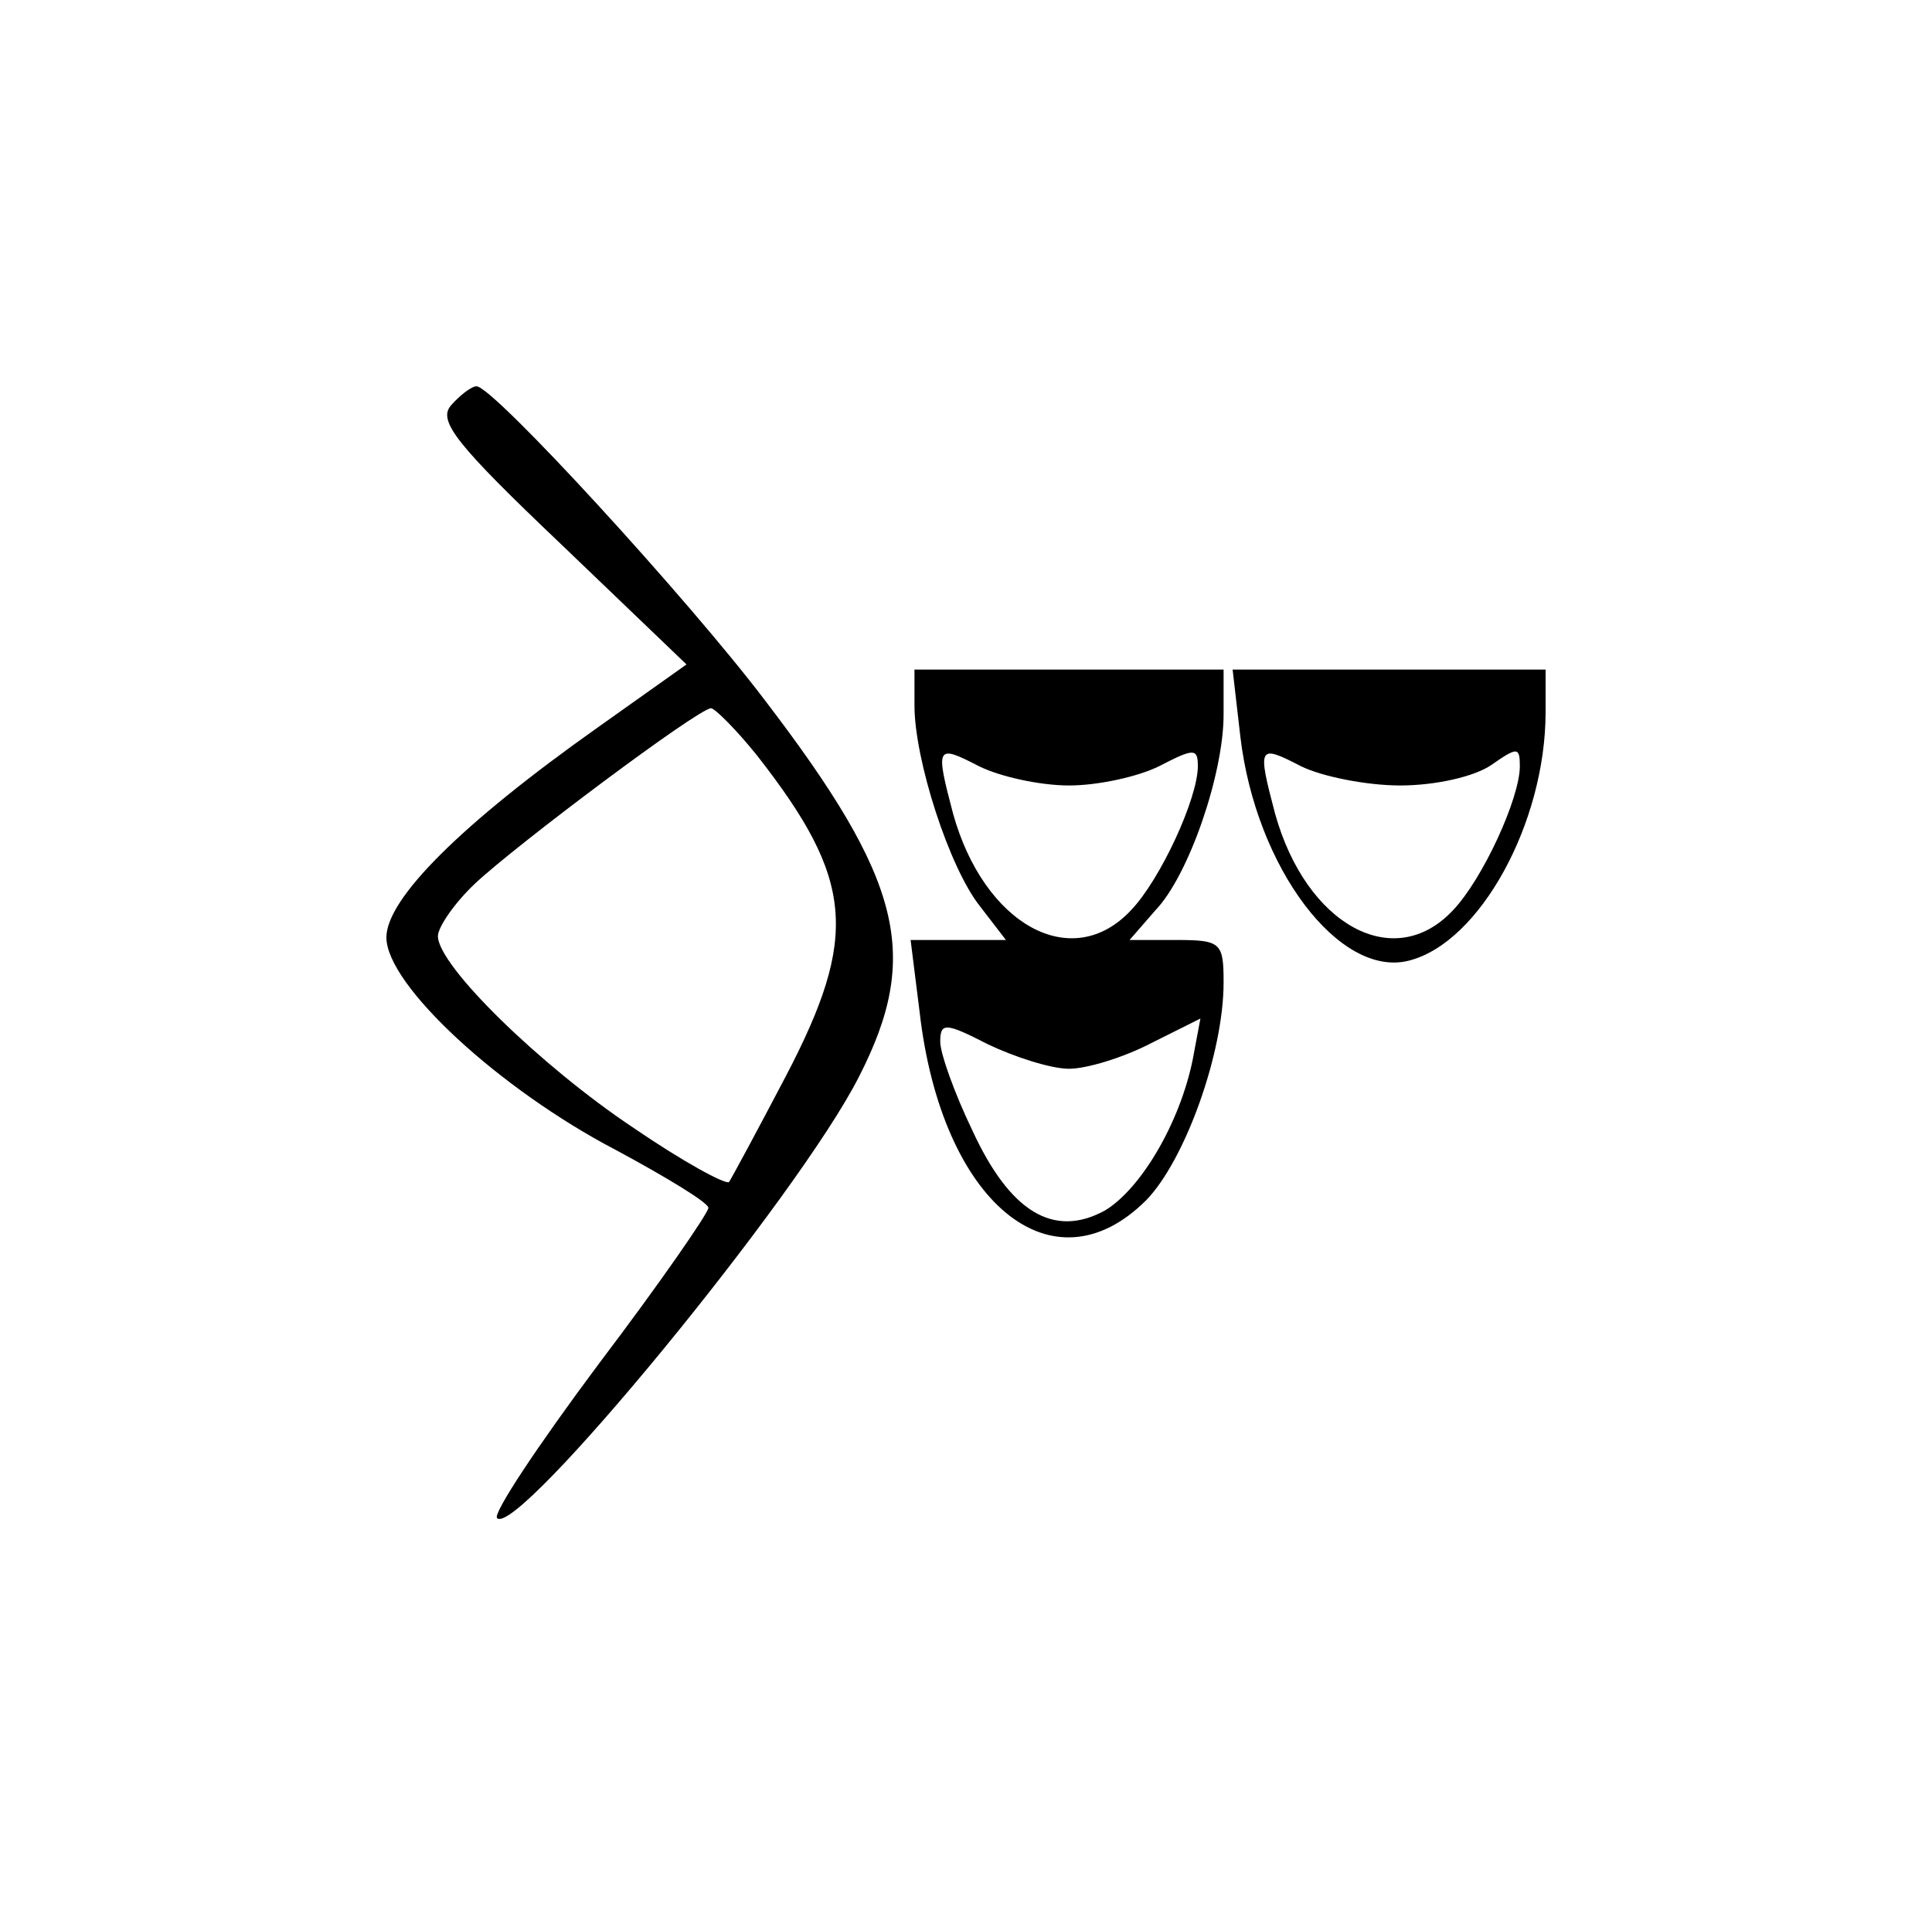 <?xml version="1.0" standalone="no"?>
<!DOCTYPE svg PUBLIC "-//W3C//DTD SVG 20010904//EN"
 "http://www.w3.org/TR/2001/REC-SVG-20010904/DTD/svg10.dtd">
<svg version="1.0" xmlns="http://www.w3.org/2000/svg"
 width="150pt" height="148pt" viewBox="0 0 150 148"
 preserveAspectRatio="xMidYMid meet">
<g transform="translate(0,148) scale(0.1,-0.1)"
fill="#000000" stroke="none">
<path d="M350 1165 c-10 -12 4 -30 86 -108 l97 -93 -69 -49 c-106 -75 -164
-133 -164 -163 0 -37 88 -118 178 -165 39 -21 72 -41 72 -45 0 -4 -38 -59 -85
-121 -47 -63 -83 -117 -79 -120 16 -15 234 250 281 343 48 94 34 152 -73 292
-59 78 -211 244 -224 244 -4 0 -13 -7 -20 -15z m238 -272 c75 -96 79 -140 22
-249 -22 -42 -42 -79 -44 -82 -3 -2 -36 16 -74 42 -72 48 -152 126 -152 149 0
7 13 26 29 41 32 30 172 135 183 136 3 0 20 -17 36 -37z"/>
<path d="M710 932 c0 -42 27 -126 51 -156 l20 -26 -37 0 -37 0 7 -56 c17 -148
103 -219 176 -146 30 31 60 114 60 169 0 31 -2 33 -37 33 l-36 0 20 23 c26 27
53 106 53 152 l0 35 -120 0 -120 0 0 -28z m120 -62 c23 0 54 7 70 15 27 14 30
14 30 0 0 -25 -29 -88 -52 -112 -46 -49 -114 -11 -138 75 -14 53 -13 54 20 37
16 -8 47 -15 70 -15z m0 -220 c14 0 43 9 64 20 l38 19 -6 -32 c-10 -49 -40
-100 -68 -117 -40 -22 -74 -1 -103 62 -14 29 -25 60 -25 69 0 15 4 15 37 -2
21 -10 49 -19 63 -19z"/>
<path d="M963 908 c12 -102 77 -188 131 -174 55 14 106 107 106 193 l0 33
-121 0 -122 0 6 -52z m124 -38 c28 0 58 7 71 16 20 14 22 14 22 -1 0 -25 -29
-88 -52 -112 -46 -49 -114 -11 -138 75 -14 53 -13 54 20 37 16 -8 51 -15 77
-15z"/>
</g>
</svg>
